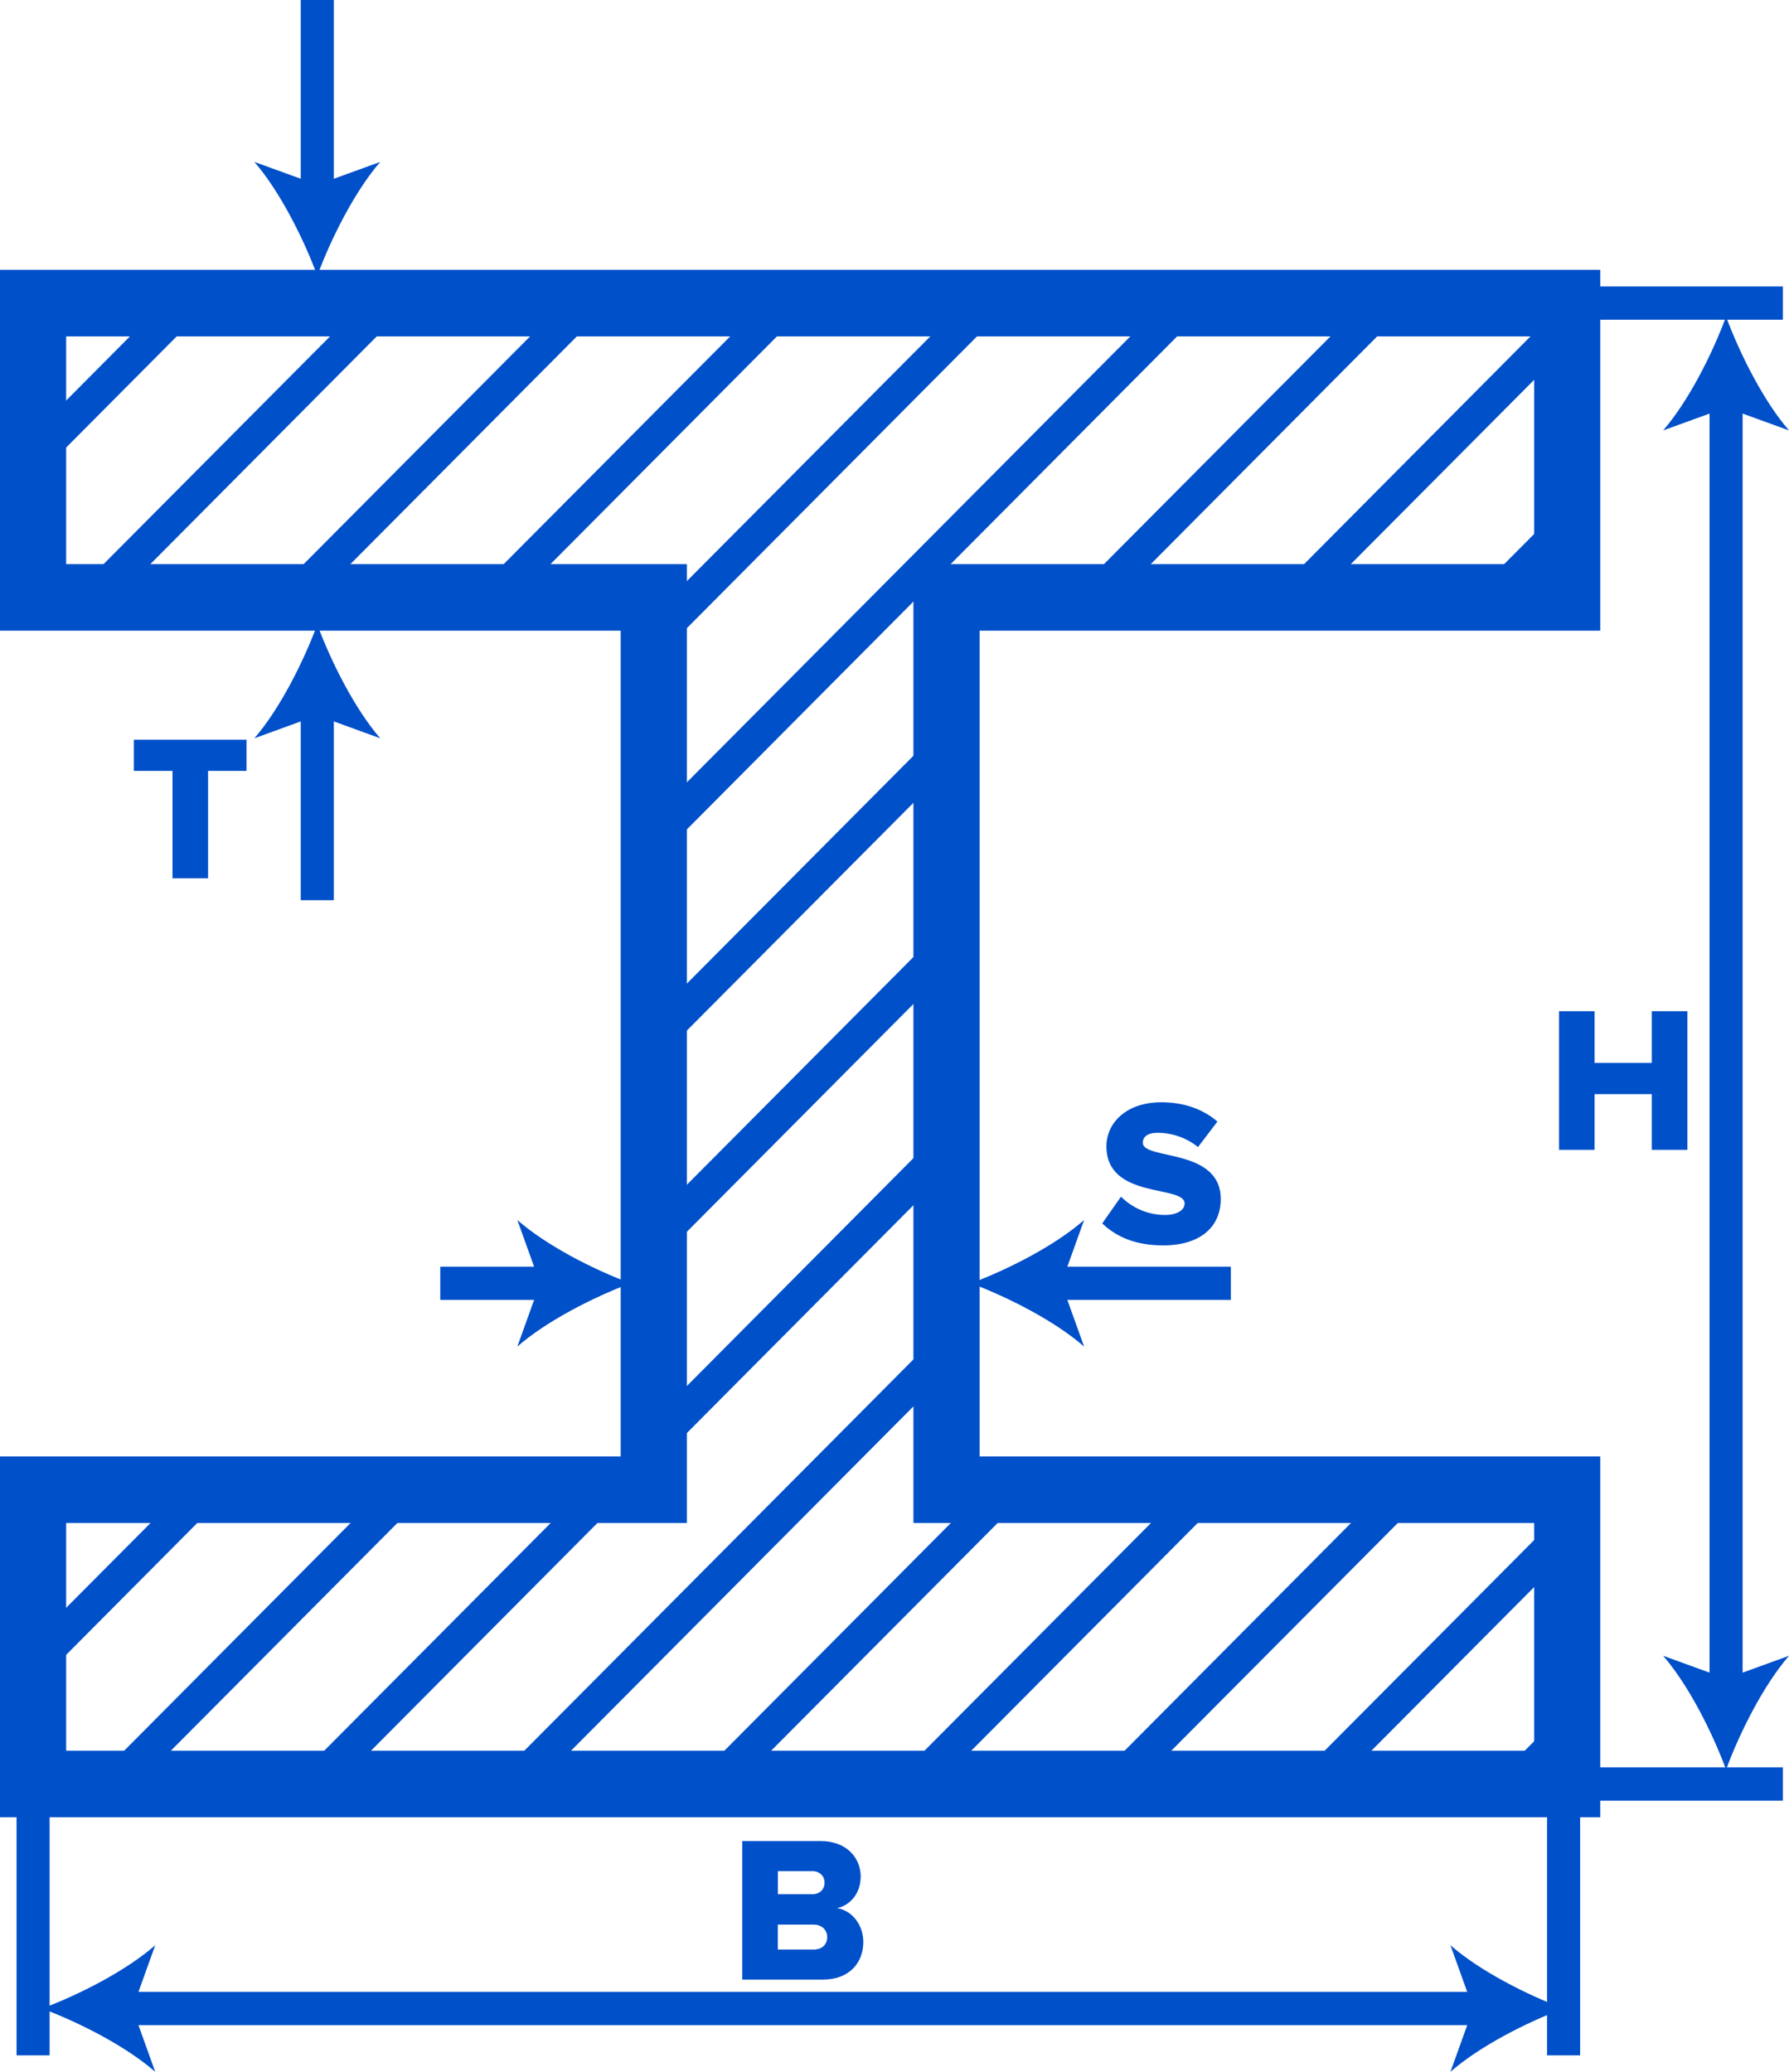 <svg width="190" height="220" viewBox="0 0 190 220" fill="none" xmlns="http://www.w3.org/2000/svg">
    <path
        d="M78.831 210.216V195.496H87.13C90.029 195.496 91.408 197.394 91.408 199.249C91.408 201.077 90.292 202.313 88.904 202.622C90.459 202.86 91.689 204.361 91.689 206.216C91.689 208.353 90.266 210.207 87.385 210.207H78.831V210.216ZM87.57 199.911C87.57 199.204 87.043 198.692 86.279 198.692H82.616V201.138H86.279C87.043 201.147 87.57 200.644 87.57 199.911ZM87.851 205.695C87.851 204.971 87.324 204.37 86.401 204.37H82.608V207.019H86.401C87.306 207.019 87.851 206.49 87.851 205.695Z"
        fill="#0050C9"></path>
    <path d="M18.32 93.266V81.858H14.219V78.546H26.18V81.858H22.097V93.266H18.32Z" fill="#0050C9"></path>
    <path d="M5.27 190.418H1.757V218.252H5.27V190.418Z" fill="#0050C9"></path>
    <path d="M167.816 190.418H164.303V218.252H167.816V190.418Z" fill="#0050C9"></path>
    <path d="M189.35 187.672H166.445V191.204H189.35V187.672Z" fill="#0050C9"></path>
    <path d="M189.35 30.421H166.445V33.953H189.35V30.421Z" fill="#0050C9"></path>
    <path d="M157.584 211.514H12.954V215.046H157.584V211.514Z" fill="#0050C9"></path>
    <path
        d="M4.471 213.28C8.458 214.772 13.411 217.307 16.485 220L14.07 213.28L16.485 206.56C13.411 209.253 8.467 211.788 4.471 213.28Z"
        fill="#0050C9"></path>
    <path
        d="M166.059 213.28C162.072 214.772 157.119 217.307 154.045 220L156.46 213.28L154.045 206.56C157.119 209.253 162.072 211.788 166.059 213.28Z"
        fill="#0050C9"></path>
    <path d="M17.31 32.187L3.513 46.068V51.057L22.281 32.187H17.31Z" fill="#0050C9"></path>
    <path d="M38.564 32.187L7.482 63.437H12.453L43.526 32.187H38.564Z" fill="#0050C9"></path>
    <path d="M59.809 32.187L28.736 63.437H33.698L64.78 32.187H59.809Z" fill="#0050C9"></path>
    <path d="M81.062 32.187L49.98 63.437H54.951L86.032 32.187H81.062Z" fill="#0050C9"></path>
    <path d="M102.315 32.187L69.434 65.239V70.237L107.277 32.187H102.315Z" fill="#0050C9"></path>
    <path d="M123.56 32.187L69.434 86.608V91.606L128.531 32.187H123.56Z" fill="#0050C9"></path>
    <path d="M100.515 76.727L69.434 107.978V112.967L100.515 81.725V76.727Z" fill="#0050C9"></path>
    <path d="M19.497 158.196L3.513 174.259V179.257L24.459 158.196H19.497Z" fill="#0050C9"></path>
    <path d="M118.703 63.437L149.776 32.187H144.814L113.732 63.437H118.703Z" fill="#0050C9"></path>
    <path d="M40.741 158.196L9.669 189.438H14.631L45.712 158.196H40.741Z" fill="#0050C9"></path>
    <path d="M139.948 63.437L166.445 36.805V32.187H166.059L134.986 63.437H139.948Z" fill="#0050C9"></path>
    <path d="M100.515 98.097L69.434 129.338V134.336L100.515 103.086V98.097Z" fill="#0050C9"></path>
    <path d="M100.515 119.457L69.434 150.708V155.706L100.515 124.455V119.457Z" fill="#0050C9"></path>
    <path d="M61.995 158.196L30.914 189.438H35.885L66.957 158.196H61.995Z" fill="#0050C9"></path>
    <path d="M161.202 63.437L166.445 58.166V53.176L156.231 63.437H161.202Z" fill="#0050C9"></path>
    <path d="M100.515 140.827L52.168 189.438H57.13L100.515 145.816V140.827Z" fill="#0050C9"></path>
    <path d="M104.493 158.196L73.412 189.438H78.383L109.464 158.196H104.493Z" fill="#0050C9"></path>
    <path d="M125.747 158.196L94.666 189.438H99.637L130.709 158.196H125.747Z" fill="#0050C9"></path>
    <path d="M151.963 158.196H146.992L115.92 189.438H120.882L151.963 158.196Z" fill="#0050C9"></path>
    <path d="M142.135 189.438L166.445 164.996V160.006L137.164 189.438H142.135Z" fill="#0050C9"></path>
    <path d="M163.38 189.438L166.445 186.365V181.367L158.418 189.438H163.38Z" fill="#0050C9"></path>
    <path
        d="M169.958 192.97H0V154.655H65.921V66.969H0V28.654H169.958V66.969H104.037V154.655H169.958V192.97ZM7.026 185.906H162.932V161.719H97.011V59.905H162.932V35.719H7.026V59.905H72.947V161.719H7.026V185.906Z"
        fill="#0050C9"></path>
    <path d="M185.073 42.147H181.56V179.371H185.073V42.147Z" fill="#0050C9"></path>
    <path
        d="M183.316 33.626C181.832 37.635 179.311 42.615 176.633 45.706L183.316 43.278L190 45.706C187.321 42.615 184.801 37.635 183.316 33.626Z"
        fill="#0050C9"></path>
    <path
        d="M183.316 187.902C181.832 183.893 179.311 178.912 176.633 175.822L183.316 178.25L190 175.822C187.321 178.912 184.801 183.893 183.316 187.902Z"
        fill="#0050C9"></path>
    <path d="M35.454 74.846H31.941V95.589H35.454V74.846Z" fill="#0050C9"></path>
    <path
        d="M33.698 66.316C32.214 70.325 29.693 75.305 27.015 78.396L33.698 75.968L40.382 78.396C37.703 75.305 35.182 70.325 33.698 66.316Z"
        fill="#0050C9"></path>
    <path d="M35.454 0H31.941V20.743H35.454V0Z" fill="#0050C9"></path>
    <path
        d="M33.698 29.273C32.214 25.264 29.693 20.283 27.015 17.193L33.698 19.621L40.382 17.193C37.703 20.283 35.182 25.264 33.698 29.273Z"
        fill="#0050C9"></path>
    <path d="M58.482 134.504H46.758V138.036H58.482V134.504Z" fill="#0050C9"></path>
    <path
        d="M66.958 136.27C62.971 137.763 58.017 140.297 54.943 142.99L57.358 136.27L54.943 129.55C58.017 132.244 62.971 134.787 66.958 136.27Z"
        fill="#0050C9"></path>
    <path d="M130.718 134.504H111.607V138.036H130.718V134.504Z" fill="#0050C9"></path>
    <path
        d="M103.124 136.27C107.111 137.763 112.065 140.297 115.138 142.99L112.723 136.27L115.138 129.55C112.065 132.244 107.111 134.787 103.124 136.27Z"
        fill="#0050C9"></path>
    <path
        d="M175.43 122.098V116.181H169.353V122.098H165.576V107.377H169.353V112.87H175.43V107.377H179.207V122.098H175.43V122.098Z"
        fill="#0050C9"></path>
    <path
        d="M117.062 129.912L119.055 127.069C120.109 128.129 121.734 129.012 123.727 129.012C125.018 129.012 125.809 128.5 125.809 127.793C125.809 125.789 117.509 127.396 117.509 121.727C117.509 119.254 119.591 117.047 123.35 117.047C125.695 117.047 127.741 117.753 129.296 119.095L127.232 121.806C126.002 120.791 124.404 120.287 122.955 120.287C121.857 120.287 121.374 120.729 121.374 121.347C121.374 123.219 129.647 121.85 129.647 127.325C129.647 130.283 127.478 132.244 123.543 132.244C120.601 132.253 118.537 131.325 117.062 129.912Z"
        fill="#0050C9"></path>
</svg>
